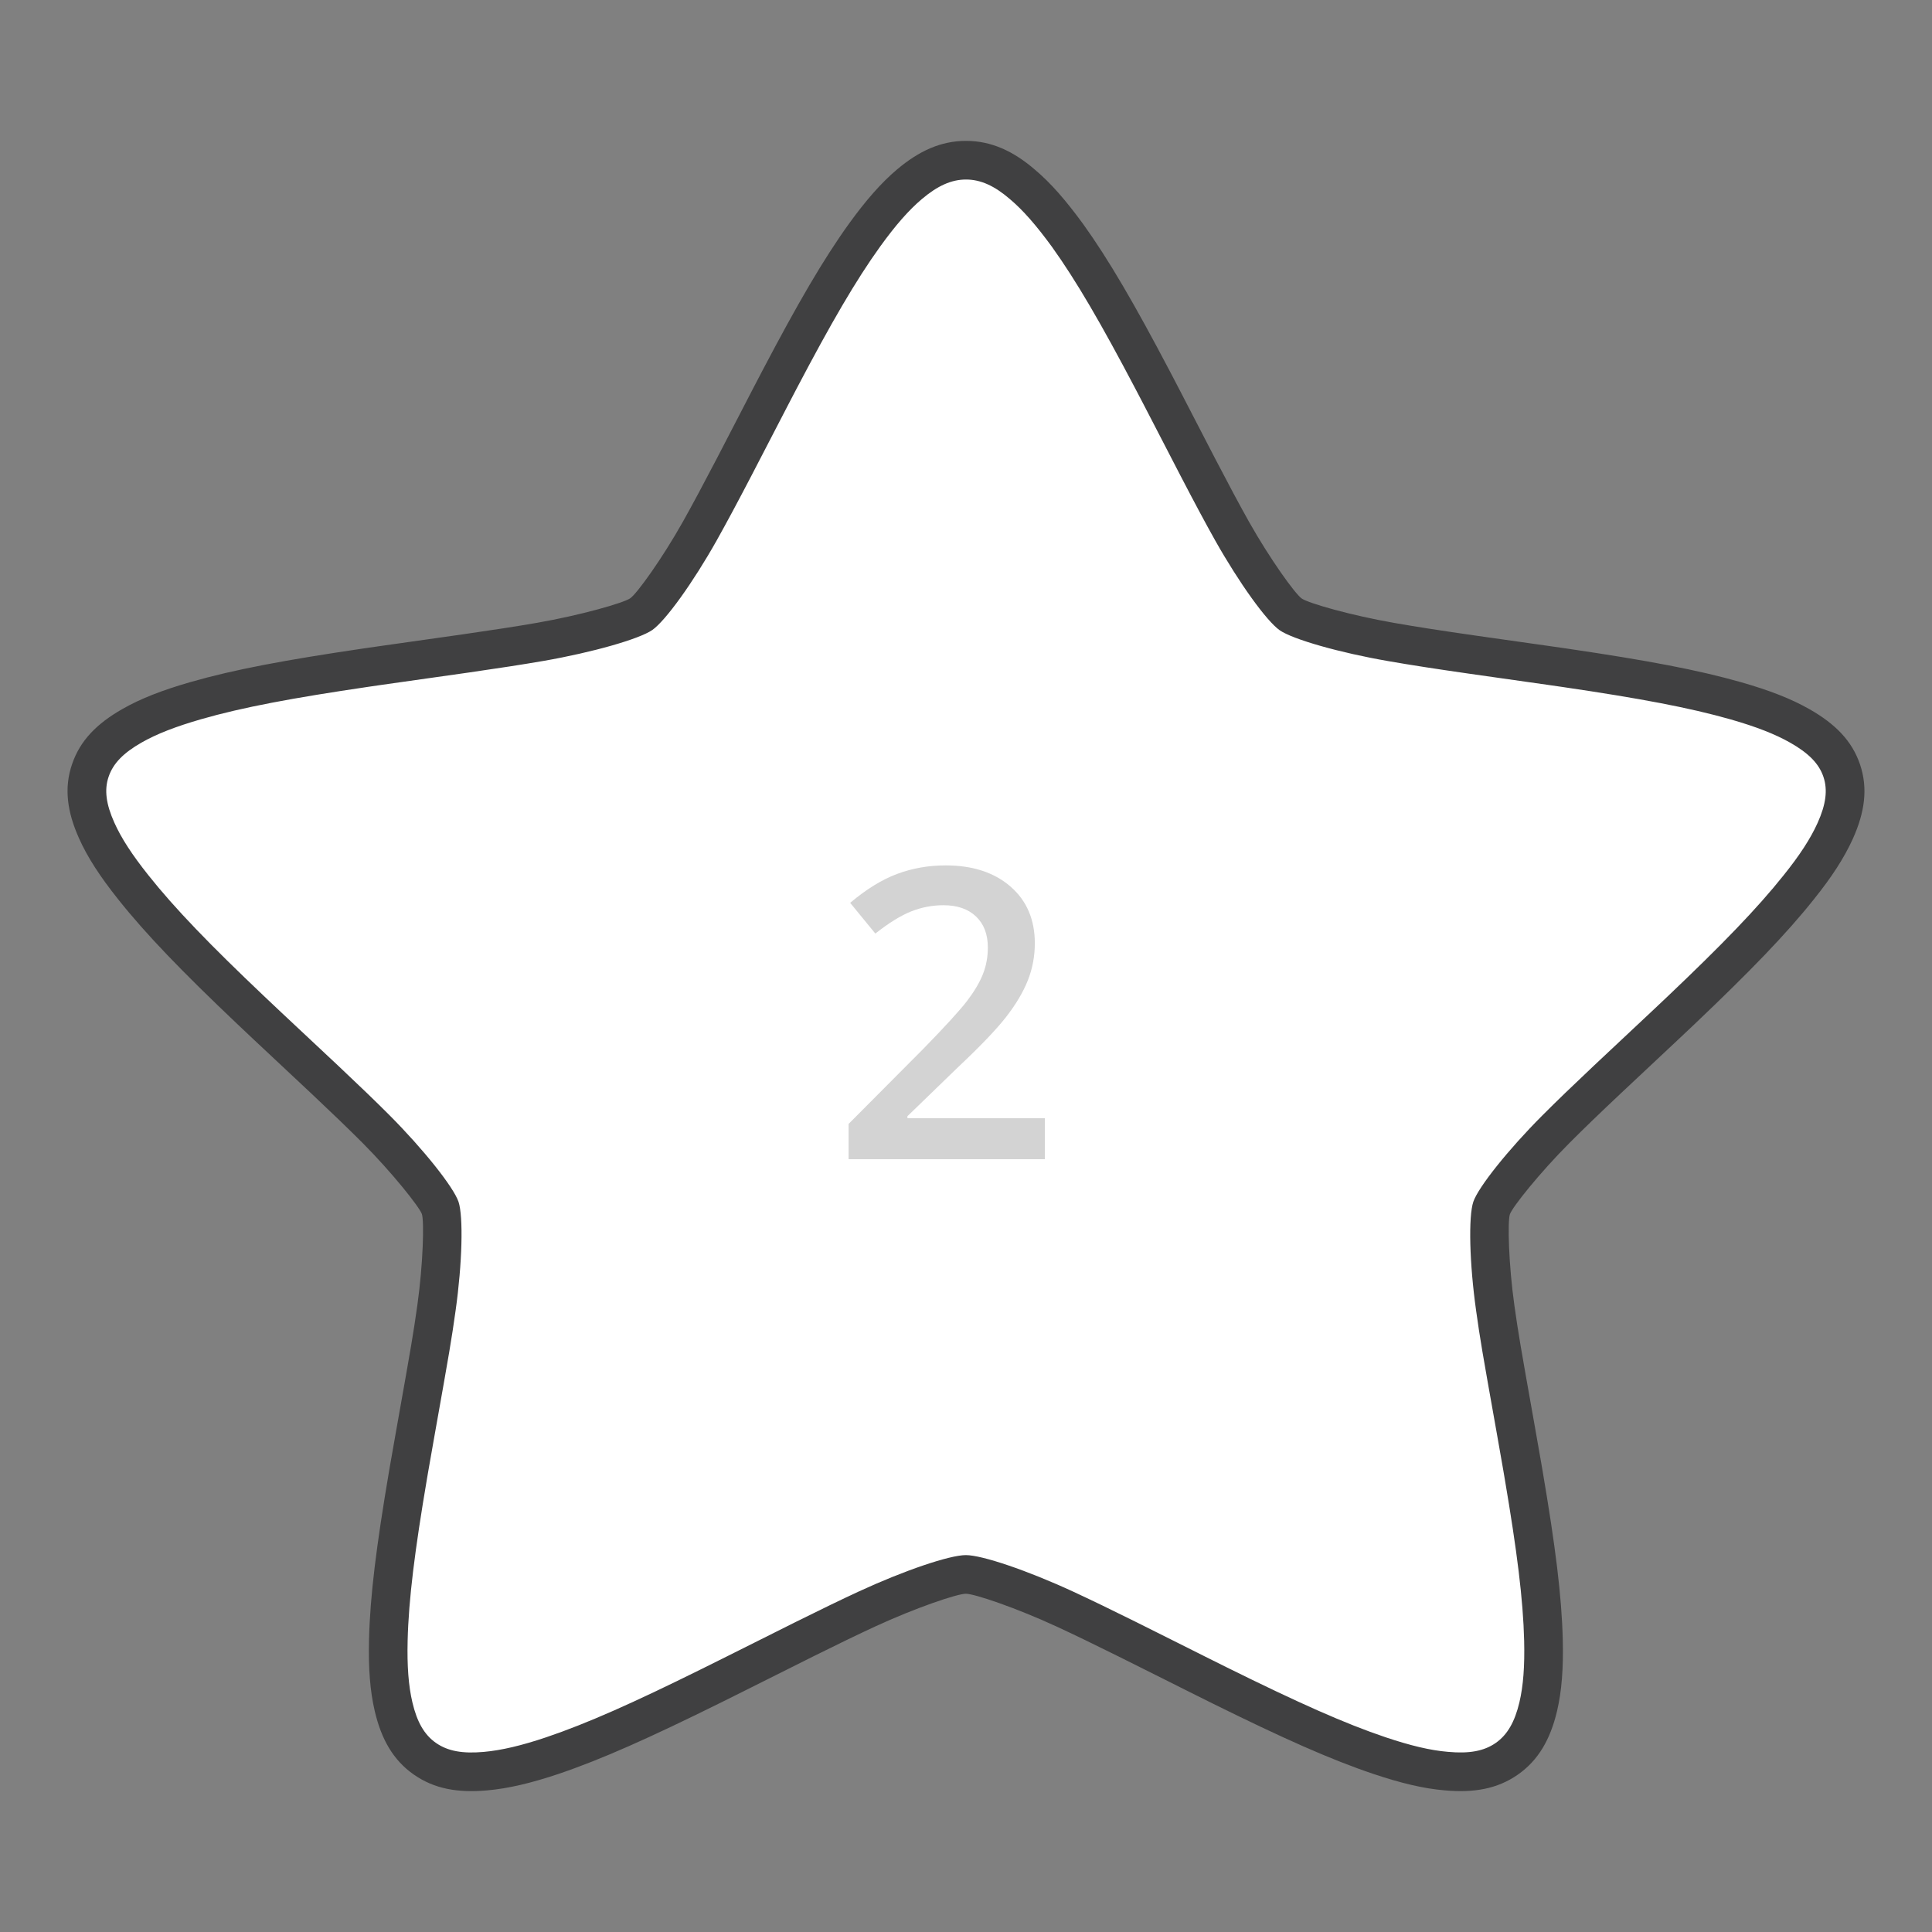 <?xml version="1.0" encoding="UTF-8"?>
<svg width="100px" height="100px" viewBox="0 0 100 100" version="1.1" xmlns="http://www.w3.org/2000/svg" xmlns:xlink="http://www.w3.org/1999/xlink">
    <rect x="0" y="0" width="100" height="100" fill="#808080" stroke="none"/>
    <!-- Generator: Sketch 46.2 (44496) - http://www.bohemiancoding.com/sketch -->
    <title>star_2</title>
    <desc>Created with Sketch.</desc>
    <defs></defs>
    <g id="Page-1" stroke="none" stroke-width="1" fill="none" fill-rule="evenodd">
        <g id="star_2">
            <path d="M50.001,8 C48.835,8 47.879,8.554 47.048,9.253 C46.22,9.952 45.459,10.861 44.699,11.912 C43.187,14.012 41.693,16.719 40.234,19.496 C38.777,22.276 37.351,25.123 36.073,27.403 C34.791,29.686 33.466,31.433 33.012,31.752 C32.552,32.068 30.396,32.74 27.732,33.204 C25.07,33.664 21.813,34.083 18.606,34.553 C15.398,35.026 12.252,35.547 9.704,36.279 C8.428,36.646 7.303,37.056 6.355,37.598 C5.404,38.14 4.546,38.842 4.178,39.935 C3.804,41.025 4.071,42.095 4.509,43.073 C4.948,44.055 5.613,45.025 6.419,46.04 C8.032,48.073 10.253,50.278 12.562,52.468 C14.868,54.654 17.253,56.823 19.124,58.696 C20.988,60.57 22.319,62.341 22.485,62.822 C22.647,63.313 22.654,65.482 22.292,68.048 C21.93,70.617 21.329,73.71 20.804,76.783 C20.283,79.855 19.832,82.891 19.771,85.451 C19.74,86.731 19.802,87.89 20.047,88.933 C20.292,89.978 20.734,90.99 21.688,91.652 C22.638,92.315 23.742,92.396 24.846,92.3 C25.938,92.203 27.097,91.908 28.351,91.487 C30.866,90.637 33.73,89.288 36.612,87.86 C39.495,86.436 42.386,84.939 44.821,83.812 C47.259,82.686 49.412,82.005 49.991,82.005 C50.574,82.005 52.721,82.686 55.162,83.812 C57.596,84.939 60.488,86.433 63.371,87.86 C66.253,89.285 69.12,90.637 71.632,91.484 C72.889,91.905 74.045,92.206 75.14,92.297 C76.244,92.396 77.348,92.315 78.298,91.652 C79.249,90.99 79.694,89.978 79.942,88.936 C80.187,87.896 80.249,86.737 80.218,85.457 C80.157,82.897 79.703,79.861 79.181,76.792 C78.66,73.719 78.056,70.623 77.694,68.057 C77.332,65.488 77.338,63.319 77.504,62.831 C77.673,62.344 79.007,60.573 80.871,58.705 C82.742,56.829 85.124,54.66 87.433,52.471 C89.733,50.284 91.96,48.079 93.576,46.049 C94.388,45.037 95.048,44.067 95.489,43.086 C95.928,42.107 96.194,41.037 95.826,39.947 C95.458,38.854 94.594,38.152 93.643,37.61 C92.692,37.068 91.57,36.658 90.301,36.294 C87.749,35.565 84.603,35.044 81.395,34.571 C78.191,34.101 74.931,33.682 72.27,33.216 C69.602,32.755 67.449,32.083 66.995,31.77 C66.535,31.448 65.217,29.701 63.929,27.418 C62.65,25.138 61.23,22.291 59.77,19.511 C58.311,16.734 56.817,14.03 55.303,11.921 C54.536,10.873 53.782,9.964 52.951,9.265 C52.126,8.554 51.166,8 50.001,8 Z" id="Path-Copy" fill="#FFFFFF"></path>
            <path d="M50.001,7.292 C51.312,7.292 52.455,7.824 53.562,8.778 C54.386,9.47 55.152,10.35 56.057,11.587 C57.404,13.462 58.731,15.754 60.55,19.213 C60.695,19.49 60.845,19.777 61.004,20.082 C61.326,20.702 62.586,23.141 62.891,23.728 C63.599,25.087 64.145,26.109 64.648,27.007 C65.736,28.935 67.032,30.737 67.378,30.98 C67.738,31.228 69.957,31.861 72.2,32.248 C73.331,32.447 74.606,32.643 76.343,32.893 C76.944,32.979 79.658,33.362 80.392,33.467 C80.673,33.508 80.94,33.546 81.2,33.584 C85.24,34.18 87.881,34.672 90.138,35.317 C91.585,35.732 92.709,36.166 93.664,36.711 C94.984,37.464 95.861,38.338 96.276,39.572 C96.694,40.811 96.517,42.044 95.907,43.406 C95.457,44.405 94.801,45.409 93.884,46.55 C92.447,48.356 90.579,50.281 87.715,53.004 C87.442,53.263 87.157,53.532 86.848,53.822 C86.454,54.193 84.438,56.08 83.89,56.596 C82.797,57.626 81.967,58.426 81.243,59.152 C79.697,60.701 78.28,62.478 78.152,62.849 C78.028,63.213 78.083,65.426 78.383,67.556 C78.595,69.056 78.669,69.485 79.444,73.843 C79.579,74.599 79.683,75.194 79.782,75.77 C79.816,75.969 79.816,75.969 79.85,76.168 C80.506,80.03 80.835,82.61 80.889,84.883 C80.924,86.345 80.838,87.524 80.589,88.579 C80.247,90.015 79.635,91.107 78.563,91.855 C77.498,92.597 76.284,92.804 74.784,92.669 C73.687,92.578 72.52,92.299 71.077,91.815 C68.855,91.067 66.41,89.973 62.781,88.18 C62.256,87.92 61.885,87.734 61.472,87.528 C61.549,87.566 58.7,86.137 57.929,85.755 C56.632,85.11 55.605,84.613 54.686,84.188 C52.605,83.227 50.444,82.492 49.992,82.492 C49.54,82.492 47.371,83.229 45.297,84.188 C44.39,84.607 43.379,85.097 42.096,85.734 C41.353,86.104 38.681,87.444 38.6,87.484 C38.153,87.708 37.753,87.907 37.37,88.097 C33.609,89.959 31.138,91.064 28.905,91.819 C27.497,92.292 26.311,92.574 25.206,92.671 C23.697,92.803 22.487,92.596 21.425,91.856 C20.347,91.107 19.737,90.014 19.399,88.574 C19.151,87.518 19.065,86.338 19.1,84.877 C19.154,82.6 19.484,80.001 20.136,76.158 C20.166,75.981 20.166,75.981 20.197,75.804 C20.293,75.247 20.394,74.672 20.524,73.943 C21.302,69.574 21.387,69.076 21.603,67.547 C21.902,65.421 21.959,63.207 21.838,62.843 C21.711,62.474 20.296,60.694 18.752,59.143 C18.035,58.426 17.214,57.635 16.132,56.616 C15.592,56.107 13.598,54.243 13.204,53.873 C12.873,53.562 12.57,53.276 12.281,53.002 C9.452,50.319 7.553,48.359 6.11,46.54 C5.178,45.368 4.531,44.379 4.091,43.393 C3.48,42.029 3.305,40.795 3.728,39.561 C4.144,38.325 5.019,37.449 6.333,36.7 C7.283,36.156 8.406,35.722 9.866,35.302 C12.118,34.655 14.755,34.163 18.802,33.566 C19.037,33.532 19.278,33.497 19.53,33.461 C20.304,33.349 23.27,32.932 23.963,32.832 C25.542,32.605 26.741,32.42 27.802,32.236 C30.047,31.845 32.266,31.212 32.621,30.967 C32.975,30.719 34.276,28.91 35.352,26.994 C35.858,26.091 36.409,25.061 37.113,23.712 C37.465,23.036 38.749,20.552 39.001,20.067 C39.16,19.761 39.31,19.475 39.455,19.198 C41.281,15.724 42.602,13.442 43.946,11.575 C44.819,10.368 45.604,9.468 46.436,8.766 C47.569,7.813 48.697,7.292 50.001,7.292 Z M50.001,9.292 C49.238,9.292 48.527,9.62 47.725,10.295 C47.037,10.875 46.352,11.661 45.568,12.746 C44.294,14.514 43.01,16.732 41.226,20.127 C41.082,20.401 40.934,20.685 40.776,20.99 C40.525,21.471 39.241,23.957 38.886,24.637 C38.174,26.003 37.614,27.048 37.096,27.973 C35.875,30.147 34.453,32.124 33.763,32.609 C33.08,33.079 30.674,33.766 28.144,34.207 C27.06,34.394 25.844,34.582 24.248,34.812 C23.551,34.912 20.585,35.329 19.815,35.44 C19.565,35.476 19.325,35.511 19.093,35.545 C15.13,36.129 12.561,36.608 10.418,37.224 C9.1,37.604 8.116,37.984 7.325,38.436 C6.397,38.966 5.857,39.507 5.622,40.204 C5.388,40.887 5.493,41.631 5.917,42.576 C6.278,43.385 6.84,44.244 7.677,45.297 C9.047,47.024 10.892,48.928 13.657,51.55 C13.944,51.823 14.245,52.106 14.573,52.415 C14.964,52.783 16.96,54.648 17.503,55.16 C18.598,56.192 19.434,56.995 20.168,57.731 C21.927,59.498 23.47,61.438 23.733,62.204 C23.987,62.97 23.926,65.398 23.583,67.827 C23.363,69.39 23.277,69.89 22.493,74.293 C22.364,75.019 22.263,75.591 22.168,76.144 C22.138,76.319 22.138,76.319 22.108,76.494 C21.471,80.247 21.151,82.77 21.099,84.925 C21.068,86.23 21.142,87.249 21.346,88.116 C21.582,89.119 21.956,89.789 22.567,90.214 C23.182,90.643 23.947,90.774 25.032,90.679 C25.957,90.597 26.997,90.35 28.266,89.923 C30.391,89.206 32.796,88.13 36.315,86.387 C36.863,86.116 37.261,85.918 37.706,85.695 C37.784,85.656 40.459,84.314 41.206,83.943 C42.504,83.298 43.531,82.801 44.458,82.372 C46.797,81.291 49.149,80.492 49.992,80.492 C50.835,80.492 53.178,81.289 55.525,82.372 C56.465,82.807 57.506,83.311 58.819,83.963 C59.594,84.348 62.447,85.779 62.367,85.739 C62.778,85.945 63.147,86.129 63.501,86.304 C67.22,88.143 69.602,89.208 71.715,89.92 C73.016,90.356 74.038,90.6 74.956,90.676 C76.038,90.774 76.803,90.643 77.419,90.214 C78.028,89.789 78.405,89.117 78.643,88.118 C78.847,87.255 78.921,86.236 78.89,84.93 C78.838,82.781 78.519,80.276 77.878,76.503 C77.845,76.306 77.845,76.306 77.811,76.108 C77.713,75.537 77.609,74.946 77.475,74.193 C76.693,69.8 76.619,69.371 76.403,67.835 C76.059,65.396 75.999,62.97 76.26,62.2 C76.523,61.44 78.068,59.502 79.827,57.74 C80.568,56.996 81.412,56.184 82.518,55.141 C83.069,54.621 85.087,52.733 85.478,52.365 C85.785,52.077 86.068,51.81 86.337,51.554 C89.138,48.892 90.955,47.018 92.322,45.301 C93.144,44.278 93.713,43.408 94.082,42.587 C94.505,41.643 94.612,40.896 94.381,40.211 C94.149,39.521 93.606,38.98 92.673,38.448 C91.878,37.995 90.893,37.614 89.588,37.239 C87.44,36.626 84.866,36.146 80.909,35.563 C80.652,35.525 80.387,35.487 80.107,35.447 C79.377,35.342 76.663,34.959 76.058,34.872 C74.302,34.62 73.01,34.421 71.857,34.219 C69.331,33.782 66.923,33.096 66.237,32.622 C65.555,32.144 64.141,30.178 62.905,27.987 C62.388,27.066 61.833,26.028 61.117,24.651 C60.81,24.061 59.55,21.621 59.23,21.005 C59.072,20.702 58.923,20.417 58.779,20.143 C57.001,16.761 55.711,14.534 54.438,12.761 C53.624,11.649 52.954,10.88 52.266,10.3 C51.481,9.625 50.766,9.292 50.001,9.292 Z" id="Path-Copy" fill="#404041" fill-rule="nonzero"></path>
            <path d="M54.084,60 L43.923,60 L43.923,58.175 L47.789,54.289 C48.93,53.12 49.687,52.291 50.06,51.802 C50.432,51.313 50.704,50.854 50.875,50.423 C51.046,49.992 51.131,49.531 51.131,49.039 C51.131,48.362 50.928,47.829 50.521,47.439 C50.114,47.049 49.552,46.854 48.834,46.854 C48.26,46.854 47.705,46.96 47.168,47.172 C46.632,47.384 46.011,47.767 45.307,48.321 L44.005,46.731 C44.839,46.027 45.649,45.528 46.435,45.234 C47.221,44.94 48.059,44.793 48.947,44.793 C50.342,44.793 51.459,45.157 52.3,45.885 C53.141,46.614 53.562,47.593 53.562,48.823 C53.562,49.5 53.44,50.143 53.198,50.751 C52.955,51.359 52.582,51.987 52.08,52.633 C51.577,53.279 50.742,54.152 49.573,55.252 L46.968,57.775 L46.968,57.877 L54.084,57.877 L54.084,60 Z" id="2" fill="#D3D3D3"></path>
        </g>
    </g>
</svg>